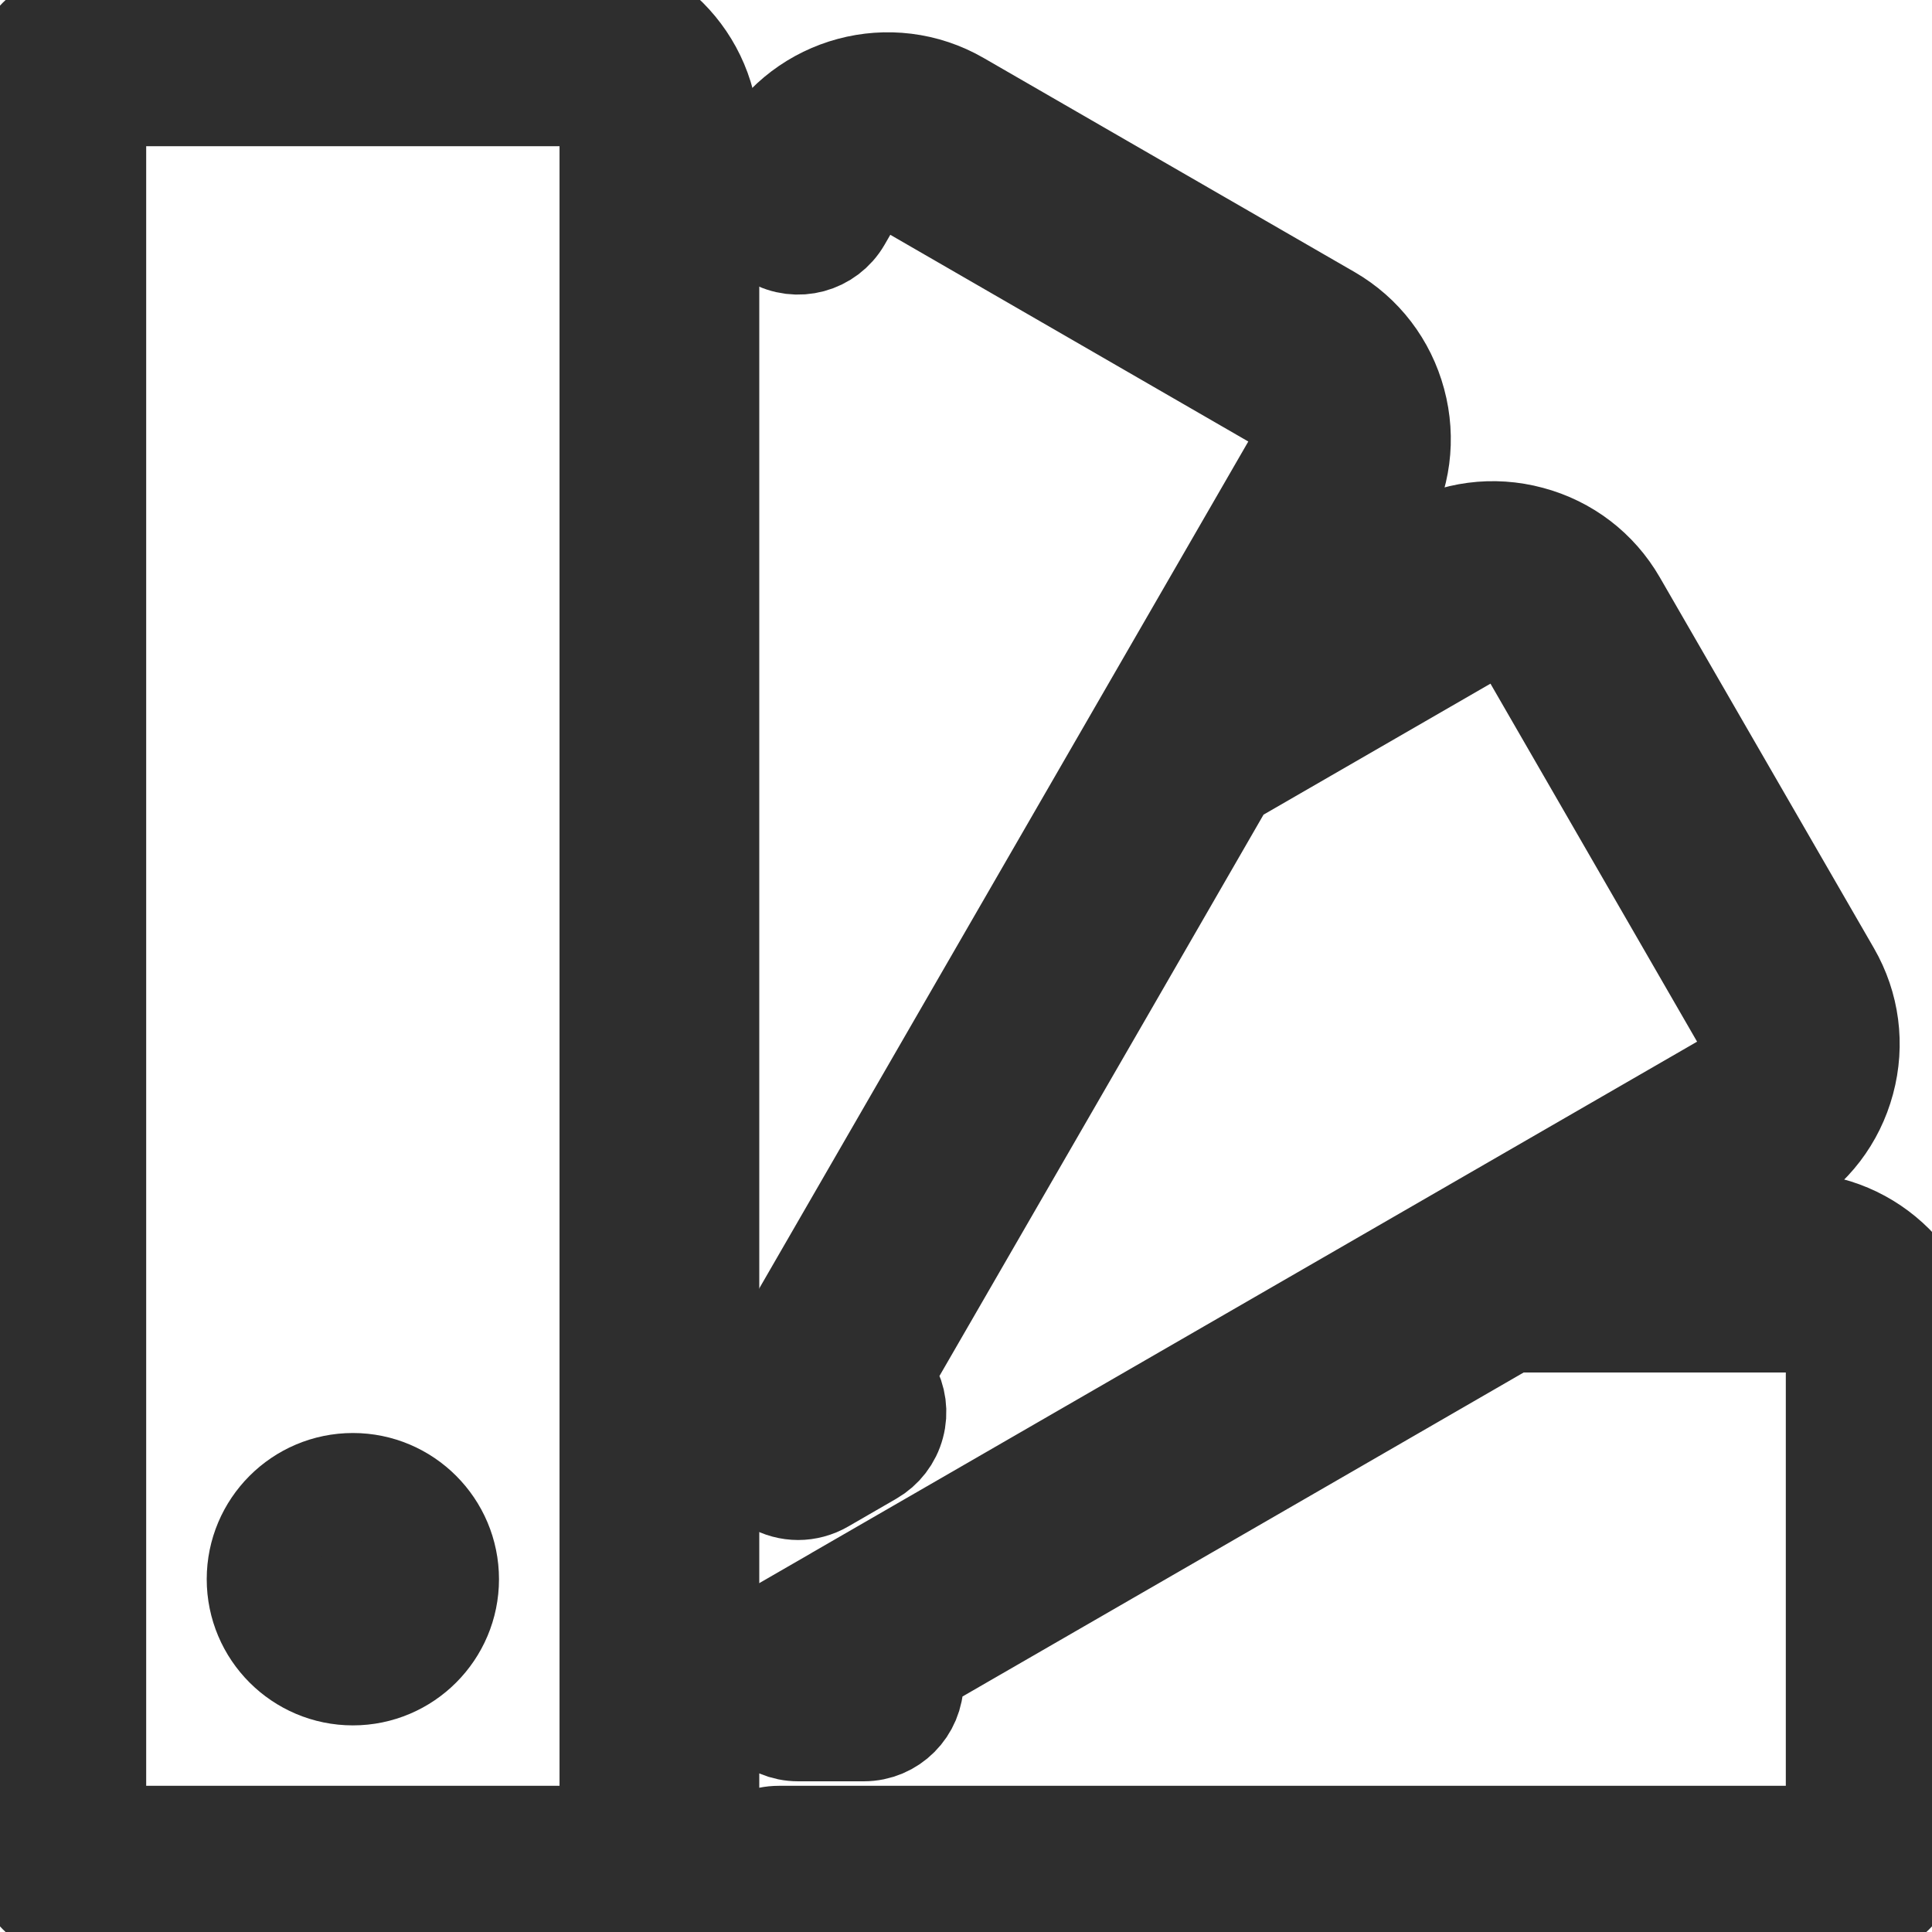 <svg width="18" height="18" viewBox="0 0 18 18" fill="none" xmlns="http://www.w3.org/2000/svg">
<path d="M15.555 11.425H16.707C17.42 11.425 18 12.005 18 12.718V16.707C18 17.42 17.42 18 16.707 18H7.256C7.018 18 6.825 17.807 6.825 17.569C6.825 17.331 7.018 17.138 7.256 17.138H16.707C16.945 17.138 17.138 16.945 17.138 16.707V12.718C17.138 12.481 16.945 12.287 16.707 12.287H14.062L12.111 13.414L9.521 14.909L8.478 15.511V15.665C8.478 15.903 8.286 16.096 8.048 16.096H7.436C7.198 16.096 7.005 15.903 7.005 15.665V15.616C7.005 15.461 7.087 15.319 7.221 15.242L7.826 14.893C7.83 14.89 7.835 14.888 7.839 14.885L16.122 10.103C16.221 10.046 16.292 9.953 16.322 9.841C16.352 9.729 16.337 9.613 16.279 9.515L14.285 6.06C14.228 5.961 14.135 5.89 14.023 5.86C13.911 5.83 13.795 5.845 13.696 5.902L11.406 7.224L10.28 9.176L8.784 11.766L8.182 12.808L8.259 12.941C8.316 13.04 8.332 13.158 8.302 13.268C8.273 13.379 8.2 13.473 8.101 13.53L7.651 13.79C7.585 13.828 7.51 13.848 7.436 13.848C7.362 13.848 7.287 13.828 7.221 13.79C7.087 13.713 7.005 13.571 7.005 13.417V13.239C7.005 13.163 7.025 13.089 7.063 13.024L7.308 12.599L7.315 12.586L12.098 4.303C12.155 4.204 12.169 4.088 12.139 3.977C12.11 3.865 12.039 3.772 11.94 3.715L8.485 1.72C8.279 1.601 8.015 1.672 7.896 1.878L7.809 2.029C7.69 2.235 7.427 2.306 7.221 2.187C7.014 2.068 6.944 1.804 7.063 1.598L7.15 1.447C7.507 0.83 8.299 0.617 8.916 0.974L12.371 2.968C12.669 3.141 12.882 3.419 12.972 3.754C13.062 4.088 13.016 4.436 12.844 4.734L12.268 5.732L13.265 5.156C13.563 4.984 13.912 4.938 14.246 5.028C14.58 5.117 14.859 5.331 15.031 5.629L17.026 9.084C17.198 9.382 17.244 9.73 17.154 10.064C17.064 10.399 16.851 10.677 16.553 10.85L15.555 11.425Z" fill="#2E2E2E"/>
<path d="M15.555 11.425H16.707C17.42 11.425 18 12.005 18 12.718V16.707C18 17.42 17.42 18 16.707 18H7.256C7.018 18 6.825 17.807 6.825 17.569C6.825 17.331 7.018 17.138 7.256 17.138H16.707C16.945 17.138 17.138 16.945 17.138 16.707V12.718C17.138 12.481 16.945 12.287 16.707 12.287H14.062L12.111 13.414L9.521 14.909L8.478 15.511V15.665C8.478 15.903 8.286 16.096 8.048 16.096H7.436C7.198 16.096 7.005 15.903 7.005 15.665V15.616C7.005 15.461 7.087 15.319 7.221 15.242L7.826 14.893C7.83 14.89 7.835 14.888 7.839 14.885L16.122 10.103C16.221 10.046 16.292 9.953 16.322 9.841C16.352 9.729 16.337 9.613 16.279 9.515L14.285 6.06C14.228 5.961 14.135 5.89 14.023 5.86C13.911 5.83 13.795 5.845 13.696 5.902L11.406 7.224L10.28 9.176L8.784 11.766L8.182 12.808L8.259 12.941C8.316 13.04 8.332 13.158 8.302 13.268C8.273 13.379 8.2 13.473 8.101 13.53L7.651 13.79C7.585 13.828 7.51 13.848 7.436 13.848C7.362 13.848 7.287 13.828 7.221 13.79C7.087 13.713 7.005 13.571 7.005 13.417V13.239C7.005 13.163 7.025 13.089 7.063 13.024L7.308 12.599L7.315 12.586L12.098 4.303C12.155 4.204 12.169 4.088 12.139 3.977C12.11 3.865 12.039 3.772 11.94 3.715L8.485 1.72C8.279 1.601 8.015 1.672 7.896 1.878L7.809 2.029C7.69 2.235 7.427 2.306 7.221 2.187C7.014 2.068 6.944 1.804 7.063 1.598L7.15 1.447C7.507 0.83 8.299 0.617 8.916 0.974L12.371 2.968C12.669 3.141 12.882 3.419 12.972 3.754C13.062 4.088 13.016 4.436 12.844 4.734L12.268 5.732L13.265 5.156C13.563 4.984 13.912 4.938 14.246 5.028C14.58 5.117 14.859 5.331 15.031 5.629L17.026 9.084C17.198 9.382 17.244 9.73 17.154 10.064C17.064 10.399 16.851 10.677 16.553 10.85L15.555 11.425Z" stroke="#2E2E2E"/>
<path d="M5.282 0H1.293C0.58 0 0 0.58 0 1.293V16.707C0 17.42 0.58 18 1.293 18H5.282C5.995 18 6.574 17.42 6.574 16.707V1.293C6.574 0.58 5.995 0 5.282 0ZM5.713 16.707C5.713 16.945 5.519 17.138 5.282 17.138H1.293C1.055 17.138 0.862 16.945 0.862 16.707V1.293C0.862 1.055 1.055 0.862 1.293 0.862H5.282C5.519 0.862 5.713 1.055 5.713 1.293V16.707Z" fill="#2E2E2E"/>
<path d="M5.282 0H1.293C0.58 0 0 0.58 0 1.293V16.707C0 17.42 0.58 18 1.293 18H5.282C5.995 18 6.574 17.42 6.574 16.707V1.293C6.574 0.58 5.995 0 5.282 0ZM5.713 16.707C5.713 16.945 5.519 17.138 5.282 17.138H1.293C1.055 17.138 0.862 16.945 0.862 16.707V1.293C0.862 1.055 1.055 0.862 1.293 0.862H5.282C5.519 0.862 5.713 1.055 5.713 1.293V16.707Z" stroke="#2E2E2E"/>
<path d="M3.288 13.851C2.812 13.851 2.426 14.238 2.426 14.713C2.426 15.188 2.812 15.575 3.288 15.575C3.763 15.575 4.149 15.188 4.149 14.713C4.149 14.238 3.763 13.851 3.288 13.851Z" fill="#2E2E2E"/>
<path d="M3.288 13.851C2.812 13.851 2.426 14.238 2.426 14.713C2.426 15.188 2.812 15.575 3.288 15.575C3.763 15.575 4.149 15.188 4.149 14.713C4.149 14.238 3.763 13.851 3.288 13.851Z" stroke="#2E2E2E"/>
</svg>
